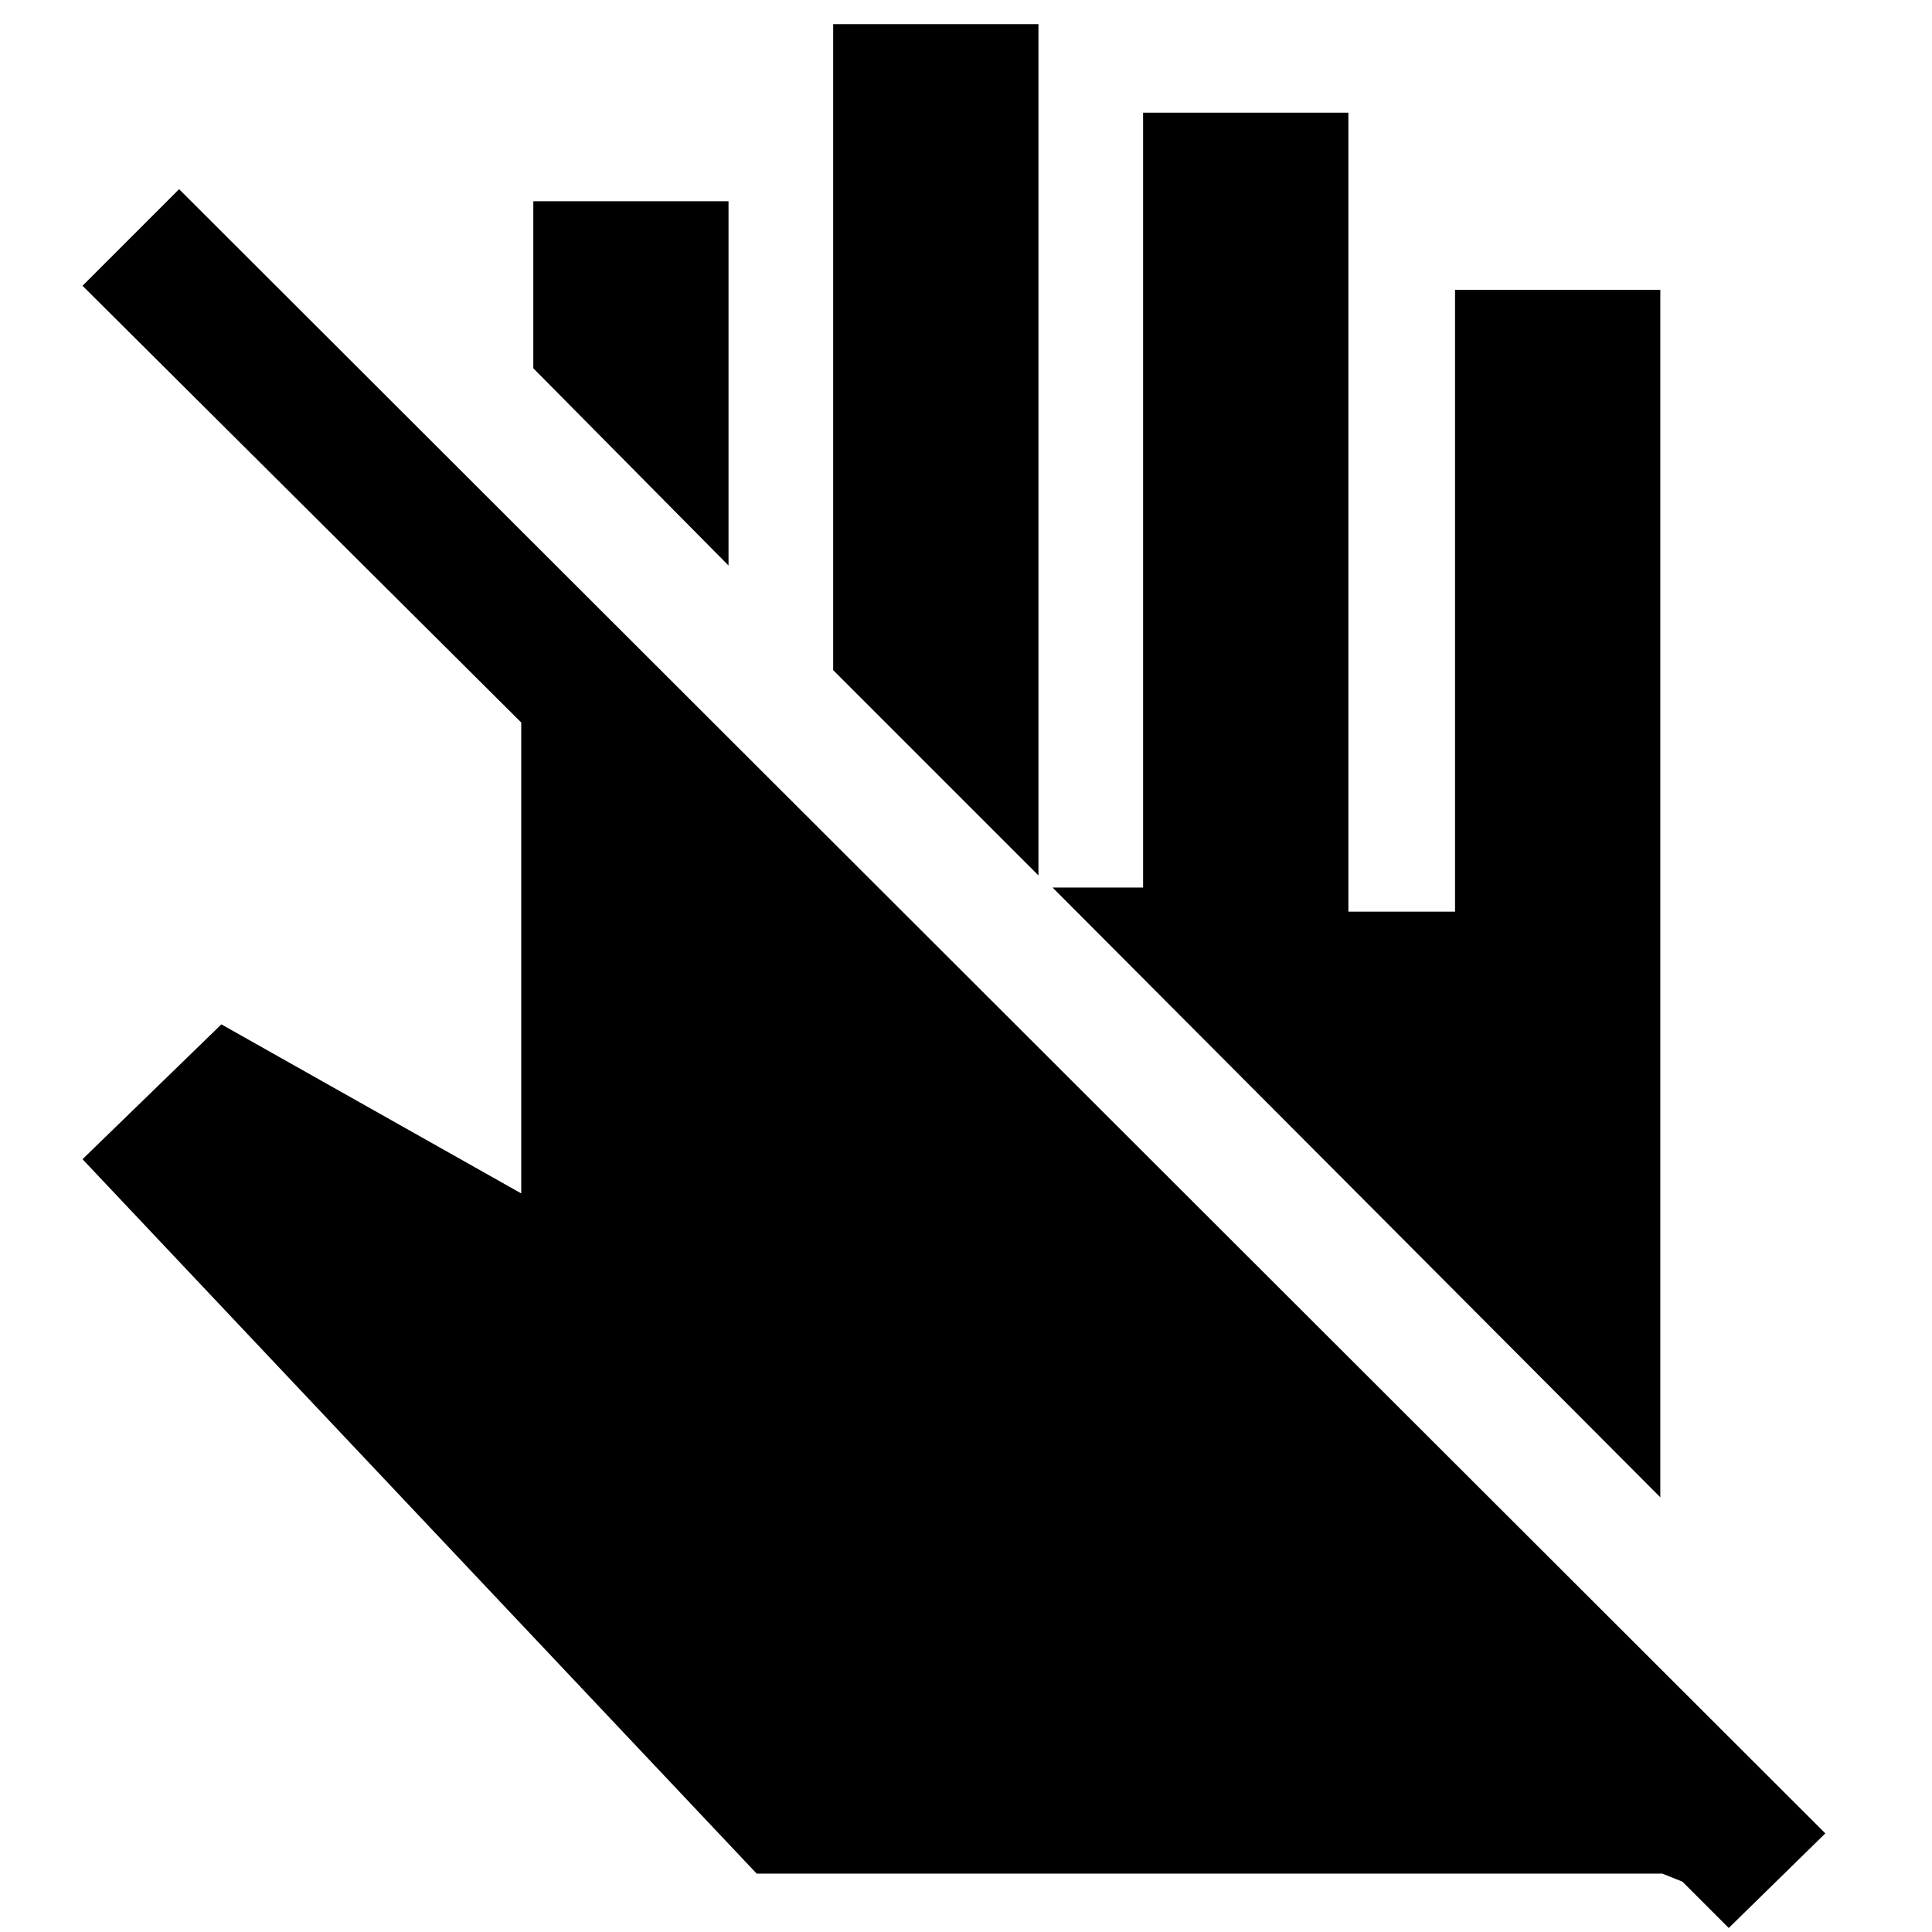 <svg xmlns="http://www.w3.org/2000/svg" height="48" width="48"><path d="m42.95 47.9-1.15-1.15-.5-.2H18.8L2.05 28.8l3.45-3.35 7.45 4.2v-11.7L2.05 7.1l2.4-2.4 40.9 40.85Zm-1.7-10.7-15.1-15.15h2.25V2.8h5.1v19.85h2.65V7.2h5.1ZM25.8 21.75l-5.1-5.1V.6h5.1Zm-7.7-7.7-4.85-4.9V5h4.85Z"/></svg>